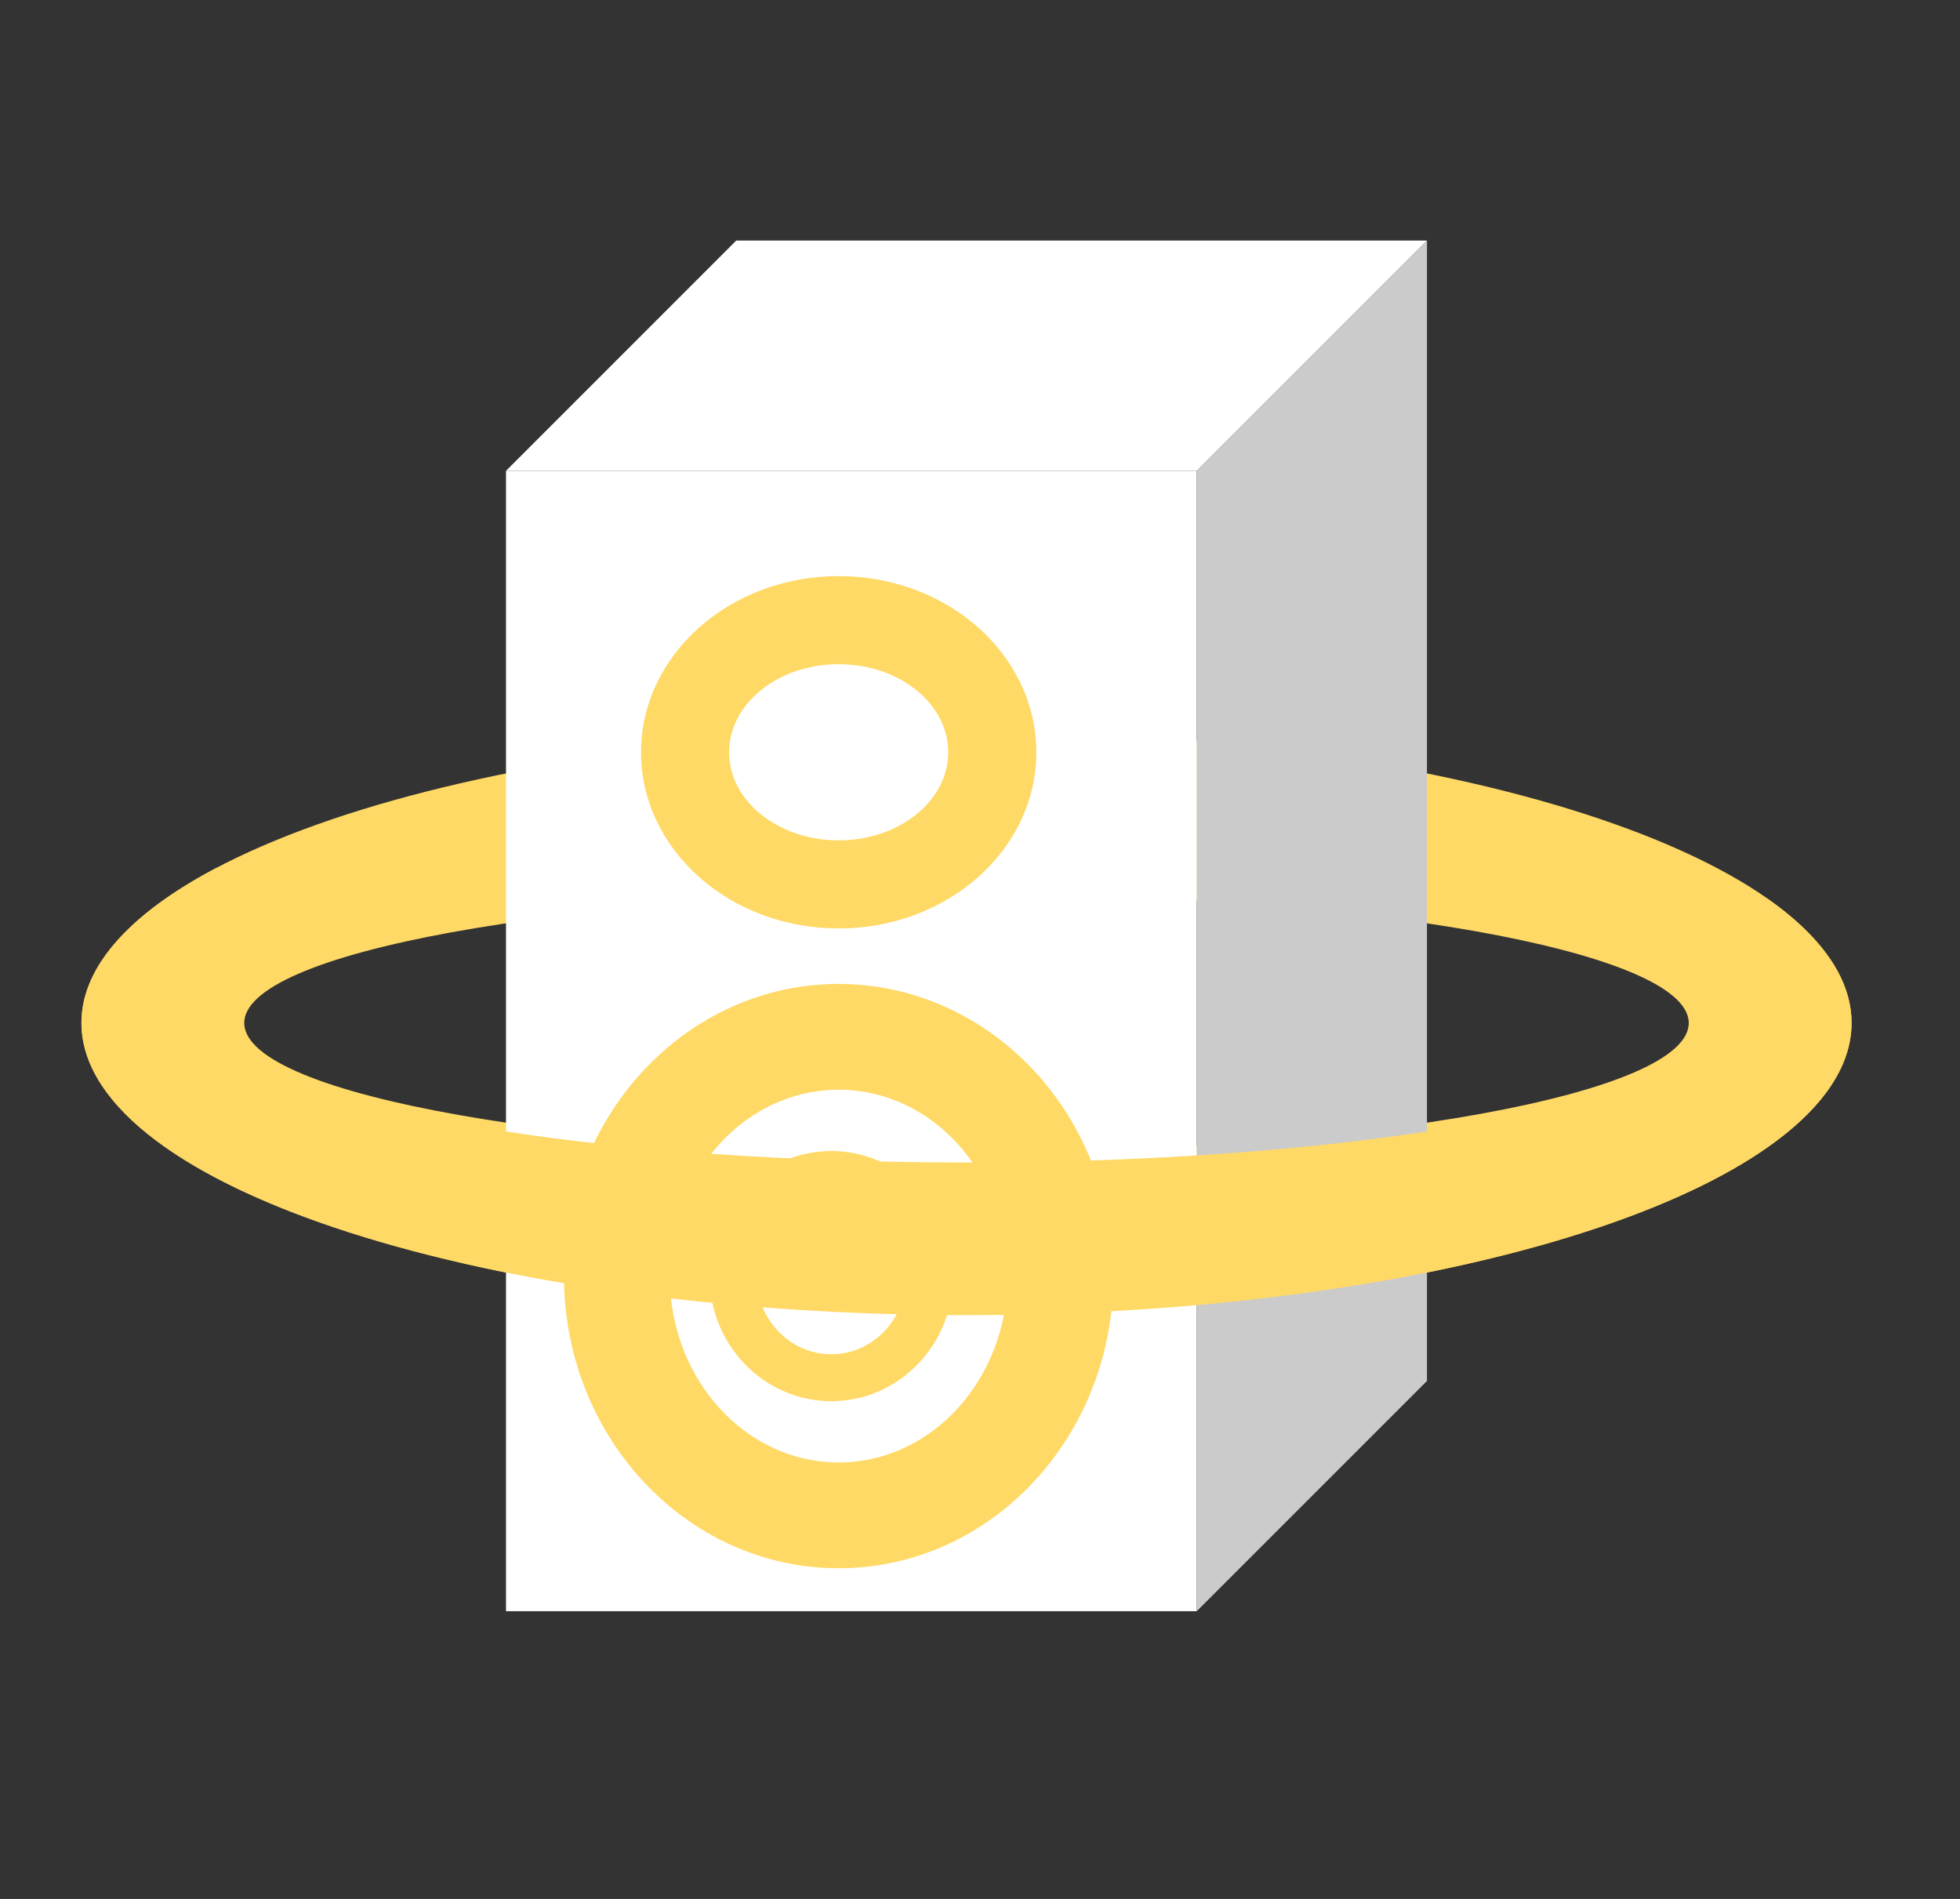 <svg version="1.1" viewBox="0.0 0.0 583.43 565.218" fill="none" stroke="none" stroke-linecap="square" stroke-miterlimit="10" xmlns:xlink="http://www.w3.org/1999/xlink" xmlns="http://www.w3.org/2000/svg"><rect x="0.0" y="0.0" width="583.43" height="565.218" fill="#333333" stroke="none"/><clipPath id="p.0"><path d="m0 0l583.43 0l0 565.218l-583.43 0l0 -565.218z" clip-rule="nonzero"/></clipPath><g clip-path="url(#p.0)"><path fill="#000000" fill-opacity="0.0" d="m0 0l583.43 0l0 565.218l-583.43 0z" fill-rule="evenodd"/><path fill="#ffd966" d="m284.684 217.535l0 0c145.367 -0.549 264.606 37.875 266.44 85.858c1.834 47.983 -114.429 87.387 -259.792 88.05c-145.363 0.662 -264.877 -37.668 -267.055 -85.649c-2.179 -47.981 113.801 -87.477 259.159 -88.253l2.374 48.448l0 0c-118.678 0.187 -214.062 17.56 -213.097 38.814c0.965 21.254 97.915 38.348 216.594 38.189c118.679 -0.159 214.188 -17.511 213.376 -38.765c-0.812 -21.254 -97.64 -38.37 -216.319 -38.238z" fill-rule="evenodd"/><path fill="#ffffff" d="m150.625 140.133l205.606 0l0 339.433l-205.606 0z" fill-rule="evenodd"/><path fill="#cbcbcb" d="m356.231 140.133l68.535 -68.535l0 339.433l-68.535 68.535z" fill-rule="evenodd"/><path fill="#ffffff" d="m150.625 140.133l68.535 -68.535l205.606 0l-68.535 68.535z" fill-rule="evenodd"/><path fill="#000000" fill-opacity="0.0" d="m150.625 140.133l68.535 -68.535l205.606 0l0 339.433l-68.535 68.535l-205.606 0zm0 0l205.606 0l68.535 -68.535m-68.535 68.535l0 339.433" fill-rule="evenodd"/><path fill="#ffd966" d="m190.811 223.912l0 0c0 -28.962 26.341 -52.441 58.835 -52.441l0 0c32.493 0 58.835 23.479 58.835 52.441l0 0c0 28.962 -26.341 52.441 -58.835 52.441l0 0c-32.493 0 -58.835 -23.479 -58.835 -52.441zm26.22 0c0 14.481 14.602 26.22 32.614 26.22c18.012 0 32.614 -11.739 32.614 -26.22l0 0c0 -14.481 -14.602 -26.22 -32.614 -26.22l0 0c-18.012 0 -32.614 11.739 -32.614 26.22z" fill-rule="evenodd"/><path fill="#ffd966" d="m167.882 379.823l0 0c0 -48.027 36.607 -86.961 81.764 -86.961l0 0c21.685 0 42.482 9.162 57.816 25.47c15.334 16.308 23.948 38.427 23.948 61.49l0 0c0 48.027 -36.607 86.961 -81.764 86.961l0 0c-45.157 0 -81.764 -38.934 -81.764 -86.961zm31.489 0l0 0c0 30.636 22.509 55.472 50.275 55.472c27.766 0 50.275 -24.836 50.275 -55.472c0 -30.636 -22.509 -55.472 -50.275 -55.472l0 0c-27.766 0 -50.275 24.836 -50.275 55.472z" fill-rule="evenodd"/><path fill="#ffd966" d="m211.205 379.823l0 0c0 -20.561 16.231 -37.228 36.252 -37.228l0 0c9.615 0 18.835 3.922 25.634 10.904c6.799 6.982 10.618 16.451 10.618 26.324l0 0c0 20.561 -16.231 37.228 -36.252 37.228l0 0c-20.021 0 -36.252 -16.668 -36.252 -37.228zm13.961 0l0 0c0 12.85 9.98 23.267 22.291 23.267c12.311 0 22.291 -10.417 22.291 -23.267c0 -12.85 -9.98 -23.267 -22.291 -23.267l0 0c-12.311 0 -22.291 10.417 -22.291 23.267z" fill-rule="evenodd"/><path fill="#ffd966" d="m64.443 258.32l0 0c-67.043 35.322 -48.727 81.379 43.662 109.793c92.389 28.414 232.864 31.193 334.873 6.625c102.009 -24.568 136.859 -69.574 83.077 -107.286l-69.442 10.79l0 0c75.043 17.517 62.705 43.248 -27.755 57.886c-90.46 14.638 -225.79 12.803 -304.444 -4.129c-78.654 -16.932 -71.72 -42.737 15.6 -58.051z" fill-rule="evenodd"/></g></svg>